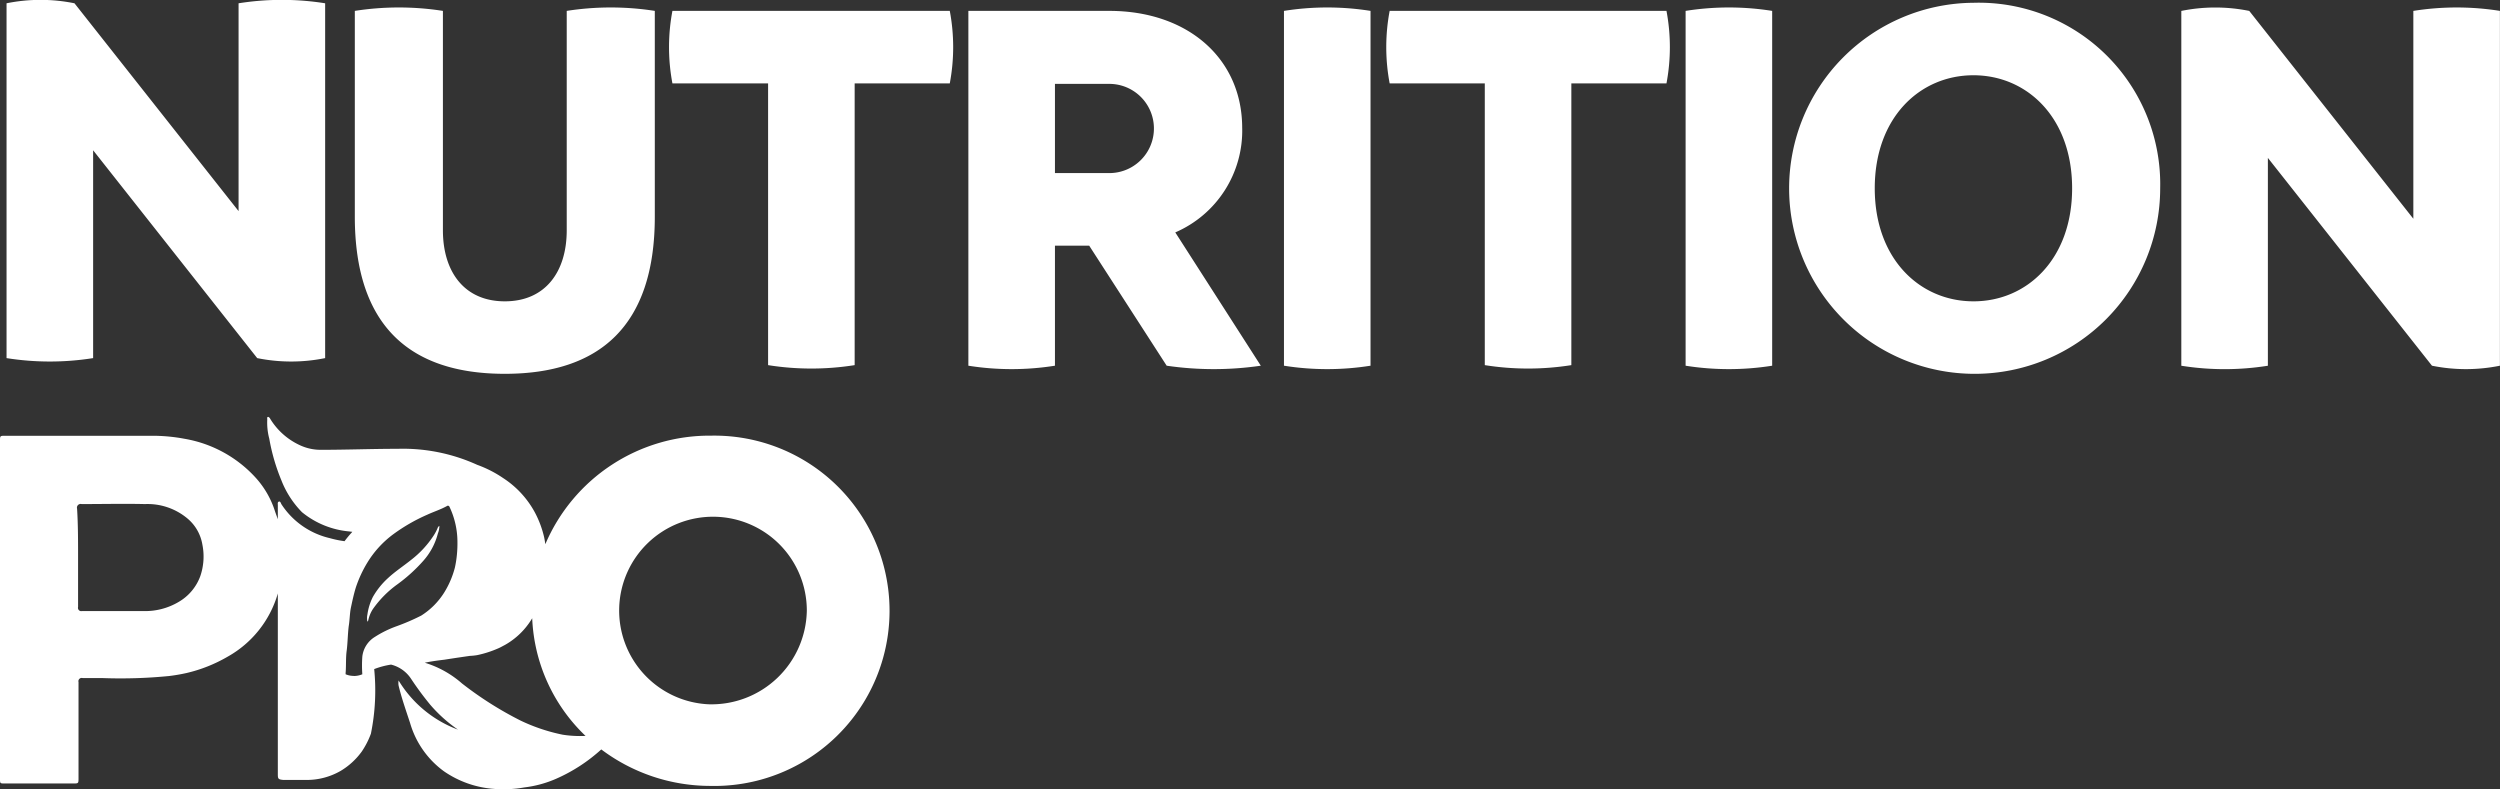 <svg xmlns="http://www.w3.org/2000/svg" width="152" height="48" viewBox="0 0 152 48">
  <rect x="0" y="0" width="152" height="48" fill="#333333" stroke="none"/>
  <defs>
    <style>
      .cls-1 {
        fill: #fff;
        fill-rule: evenodd;
      }
    </style>
  </defs>
  <path class="cls-1" d="M280.241,126.488a10.853,10.853,0,0,0-10.085,6.6c-0.021-.145-0.044-0.29-0.075-0.435a6.132,6.132,0,0,0-.551-1.479,5.738,5.738,0,0,0-1.928-2.1,7.056,7.056,0,0,0-1.587-.812,10.889,10.889,0,0,0-4.809-.975c-1.56,0-3.121.062-4.712,0.062a2.975,2.975,0,0,1-1.255-.278,4.145,4.145,0,0,1-1.806-1.6,0.238,0.238,0,0,0-.122-0.124c-0.092,0-.061.093-0.061,0.154a3.806,3.806,0,0,0,.122,1.172,11.971,11.971,0,0,0,.735,2.527,5.727,5.727,0,0,0,1.254,1.941,5.275,5.275,0,0,0,2.877,1.171c0.064,0.011.123,0.016,0.182,0.022-0.019.023-.038,0.047-0.06,0.071a6.073,6.073,0,0,0-.411.5,6.515,6.515,0,0,1-.905-0.188,4.8,4.8,0,0,1-2.937-2.065c-0.031-.062-0.062-0.185-0.153-0.154s-0.062.154-.062,0.216v0.857c-0.059-.171-0.124-0.341-0.183-0.518a5.531,5.531,0,0,0-1.132-1.973,7.564,7.564,0,0,0-4.346-2.4,10.559,10.559,0,0,0-1.989-.185h-8.905c-0.337,0-.337,0-0.337.308v20.555c0,0.278,0,.278.306,0.278h4.131c0.337,0,.337,0,0.337-0.339v-5.825a0.2,0.2,0,0,1,.245-0.247h1.163a30.05,30.05,0,0,0,4.1-.123,10.651,10.651,0,0,0,1.071-.185,9.053,9.053,0,0,0,2.479-.986,6.45,6.45,0,0,0,3.06-3.849v11c0,0.277.031,0.308,0.337,0.339h1.408a4.13,4.13,0,0,0,2.081-.555A4.293,4.293,0,0,0,259,145.687a4.986,4.986,0,0,0,.551-1.079,13.153,13.153,0,0,0,.2-3.927,4.769,4.769,0,0,1,1.026-.273,2.048,2.048,0,0,1,1.222.872,18.68,18.68,0,0,0,1.163,1.572,8.73,8.73,0,0,0,1.683,1.51,7.144,7.144,0,0,1-3.611-2.989,0.975,0.975,0,0,0,0,.308c0.183,0.77.459,1.541,0.7,2.28a5.533,5.533,0,0,0,2.05,2.928,6.13,6.13,0,0,0,3.091,1.079,7.109,7.109,0,0,0,1.805-.093,6.834,6.834,0,0,0,1.928-.524,10.127,10.127,0,0,0,2.75-1.786,11.025,11.025,0,0,0,6.614,2.218A10.65,10.65,0,1,0,280.241,126.488Zm-31.061,8.536a3,3,0,0,1-1.316,1.572,3.99,3.99,0,0,1-2.2.555h-3.672a0.2,0.2,0,0,1-.245-0.247v-3.02c0-.986,0-2-0.061-2.959a0.225,0.225,0,0,1,.276-0.277c1.285,0,2.57-.031,3.856,0a3.778,3.778,0,0,1,2.6.894,2.628,2.628,0,0,1,.887,1.571A3.676,3.676,0,0,1,249.18,135.024Zm9.333,6.071a1.248,1.248,0,0,1-.5-0.1c0-.05,0-0.1.006-0.149,0.03-.432,0-0.863.061-1.295,0.061-.493.061-0.986,0.122-1.479,0.061-.37.061-0.74,0.123-1.079,0.091-.431.183-0.862,0.306-1.263a7.313,7.313,0,0,1,.734-1.572,6.077,6.077,0,0,1,1.53-1.664,10.8,10.8,0,0,1,2.081-1.2c0.4-.185.8-0.308,1.194-0.524a0.1,0.1,0,0,1,.153.031,5.006,5.006,0,0,1,.489,2.1,7.15,7.15,0,0,1-.03.8,6.374,6.374,0,0,1-.123.8,5.468,5.468,0,0,1-.642,1.51,4.445,4.445,0,0,1-1.408,1.418,13.039,13.039,0,0,1-1.5.647,6.534,6.534,0,0,0-1.315.647,1.612,1.612,0,0,0-.765,1.2,7.685,7.685,0,0,0,0,1.073A1.329,1.329,0,0,1,258.513,141.1Zm12.7,3.575a10.97,10.97,0,0,1-2.57-.863,21.5,21.5,0,0,1-3.55-2.25,6.132,6.132,0,0,0-2.265-1.263c0.276-.062.673-0.123,1.194-0.185,0.759-.119,1.232-0.186,1.552-0.232a3.449,3.449,0,0,0,.437-0.045,6.46,6.46,0,0,0,1.254-.4c0.153-.062.306-0.154,0.429-0.216a4.491,4.491,0,0,0,1.664-1.627,10.48,10.48,0,0,0,3.242,7.154A6.867,6.867,0,0,1,271.213,144.67Zm8.875-1.849a5.705,5.705,0,1,1,5.967-5.7A5.8,5.8,0,0,1,280.088,142.821ZM259.4,137.674a1.968,1.968,0,0,1,.275-0.647,6.361,6.361,0,0,1,1.5-1.51,9.754,9.754,0,0,0,1.56-1.417,3.988,3.988,0,0,0,.888-1.665,1.268,1.268,0,0,0,.092-0.462,0.251,0.251,0,0,0-.092.093,2.831,2.831,0,0,1-.276.524A6,6,0,0,1,262,134.038c-0.459.37-.979,0.709-1.408,1.109a4.69,4.69,0,0,0-.918,1.141,3.4,3.4,0,0,0-.336,1.078,1.012,1.012,0,0,0,0,.432A0.194,0.194,0,0,0,259.4,137.674Zm8.293-14.946c5.753,0,9.119-2.9,9.119-9.554V100.662a17.357,17.357,0,0,0-5.355,0v13.344c0,2.5-1.285,4.315-3.764,4.315s-3.764-1.818-3.764-4.315V100.662a17.364,17.364,0,0,0-5.356,0v12.512C258.574,119.831,261.941,122.728,267.694,122.728Zm10.19-22.066a11.873,11.873,0,0,0,0,4.407H283.7V122.2a16.77,16.77,0,0,0,5.263,0V105.069h5.784a11.873,11.873,0,0,0,0-4.407H277.884Zm34.642,7.119c0-4.222-3.305-7.119-8.079-7.119h-8.569v21.573a16.776,16.776,0,0,0,5.264,0v-7.3h2.081l4.712,7.3a19.811,19.811,0,0,0,5.723,0l-5.2-8.105A6.738,6.738,0,0,0,312.526,107.781Zm-8.079,2.743h-3.305V105.1h3.305A2.712,2.712,0,0,1,304.447,110.524Zm10.619-9.862v21.573a16.77,16.77,0,0,0,5.263,0V100.662A16.77,16.77,0,0,0,315.066,100.662Zm6.426,0a11.873,11.873,0,0,0,0,4.407h5.784V122.2a16.77,16.77,0,0,0,5.263,0V105.069h5.784a11.873,11.873,0,0,0,0-4.407H321.492Zm17.994,0v21.573a16.77,16.77,0,0,0,5.263,0V100.662A16.77,16.77,0,0,0,339.486,100.662Zm17.5-.493a11.28,11.28,0,1,0,11.354,11.28A11.034,11.034,0,0,0,356.99,100.169Zm0,18.152c-3.244,0-6-2.558-6-6.872s2.754-6.873,6-6.873,6,2.558,6,6.873S360.234,118.321,356.99,118.321Zm26.746-17.659V113.3l-9.976-12.636a10.372,10.372,0,0,0-4.131,0v21.573a16.77,16.77,0,0,0,5.263,0V109.6l9.977,12.635a10.372,10.372,0,0,0,4.131,0V100.662A16.776,16.776,0,0,0,383.736,100.662ZM242.662,121.773V109.137l9.976,12.636a10.372,10.372,0,0,0,4.131,0V100.2a16.764,16.764,0,0,0-5.264,0v12.635L241.529,100.2a10.364,10.364,0,0,0-4.131,0v21.573A16.776,16.776,0,0,0,242.662,121.773Z" transform="translate(-237 -100)"/>
</svg>
